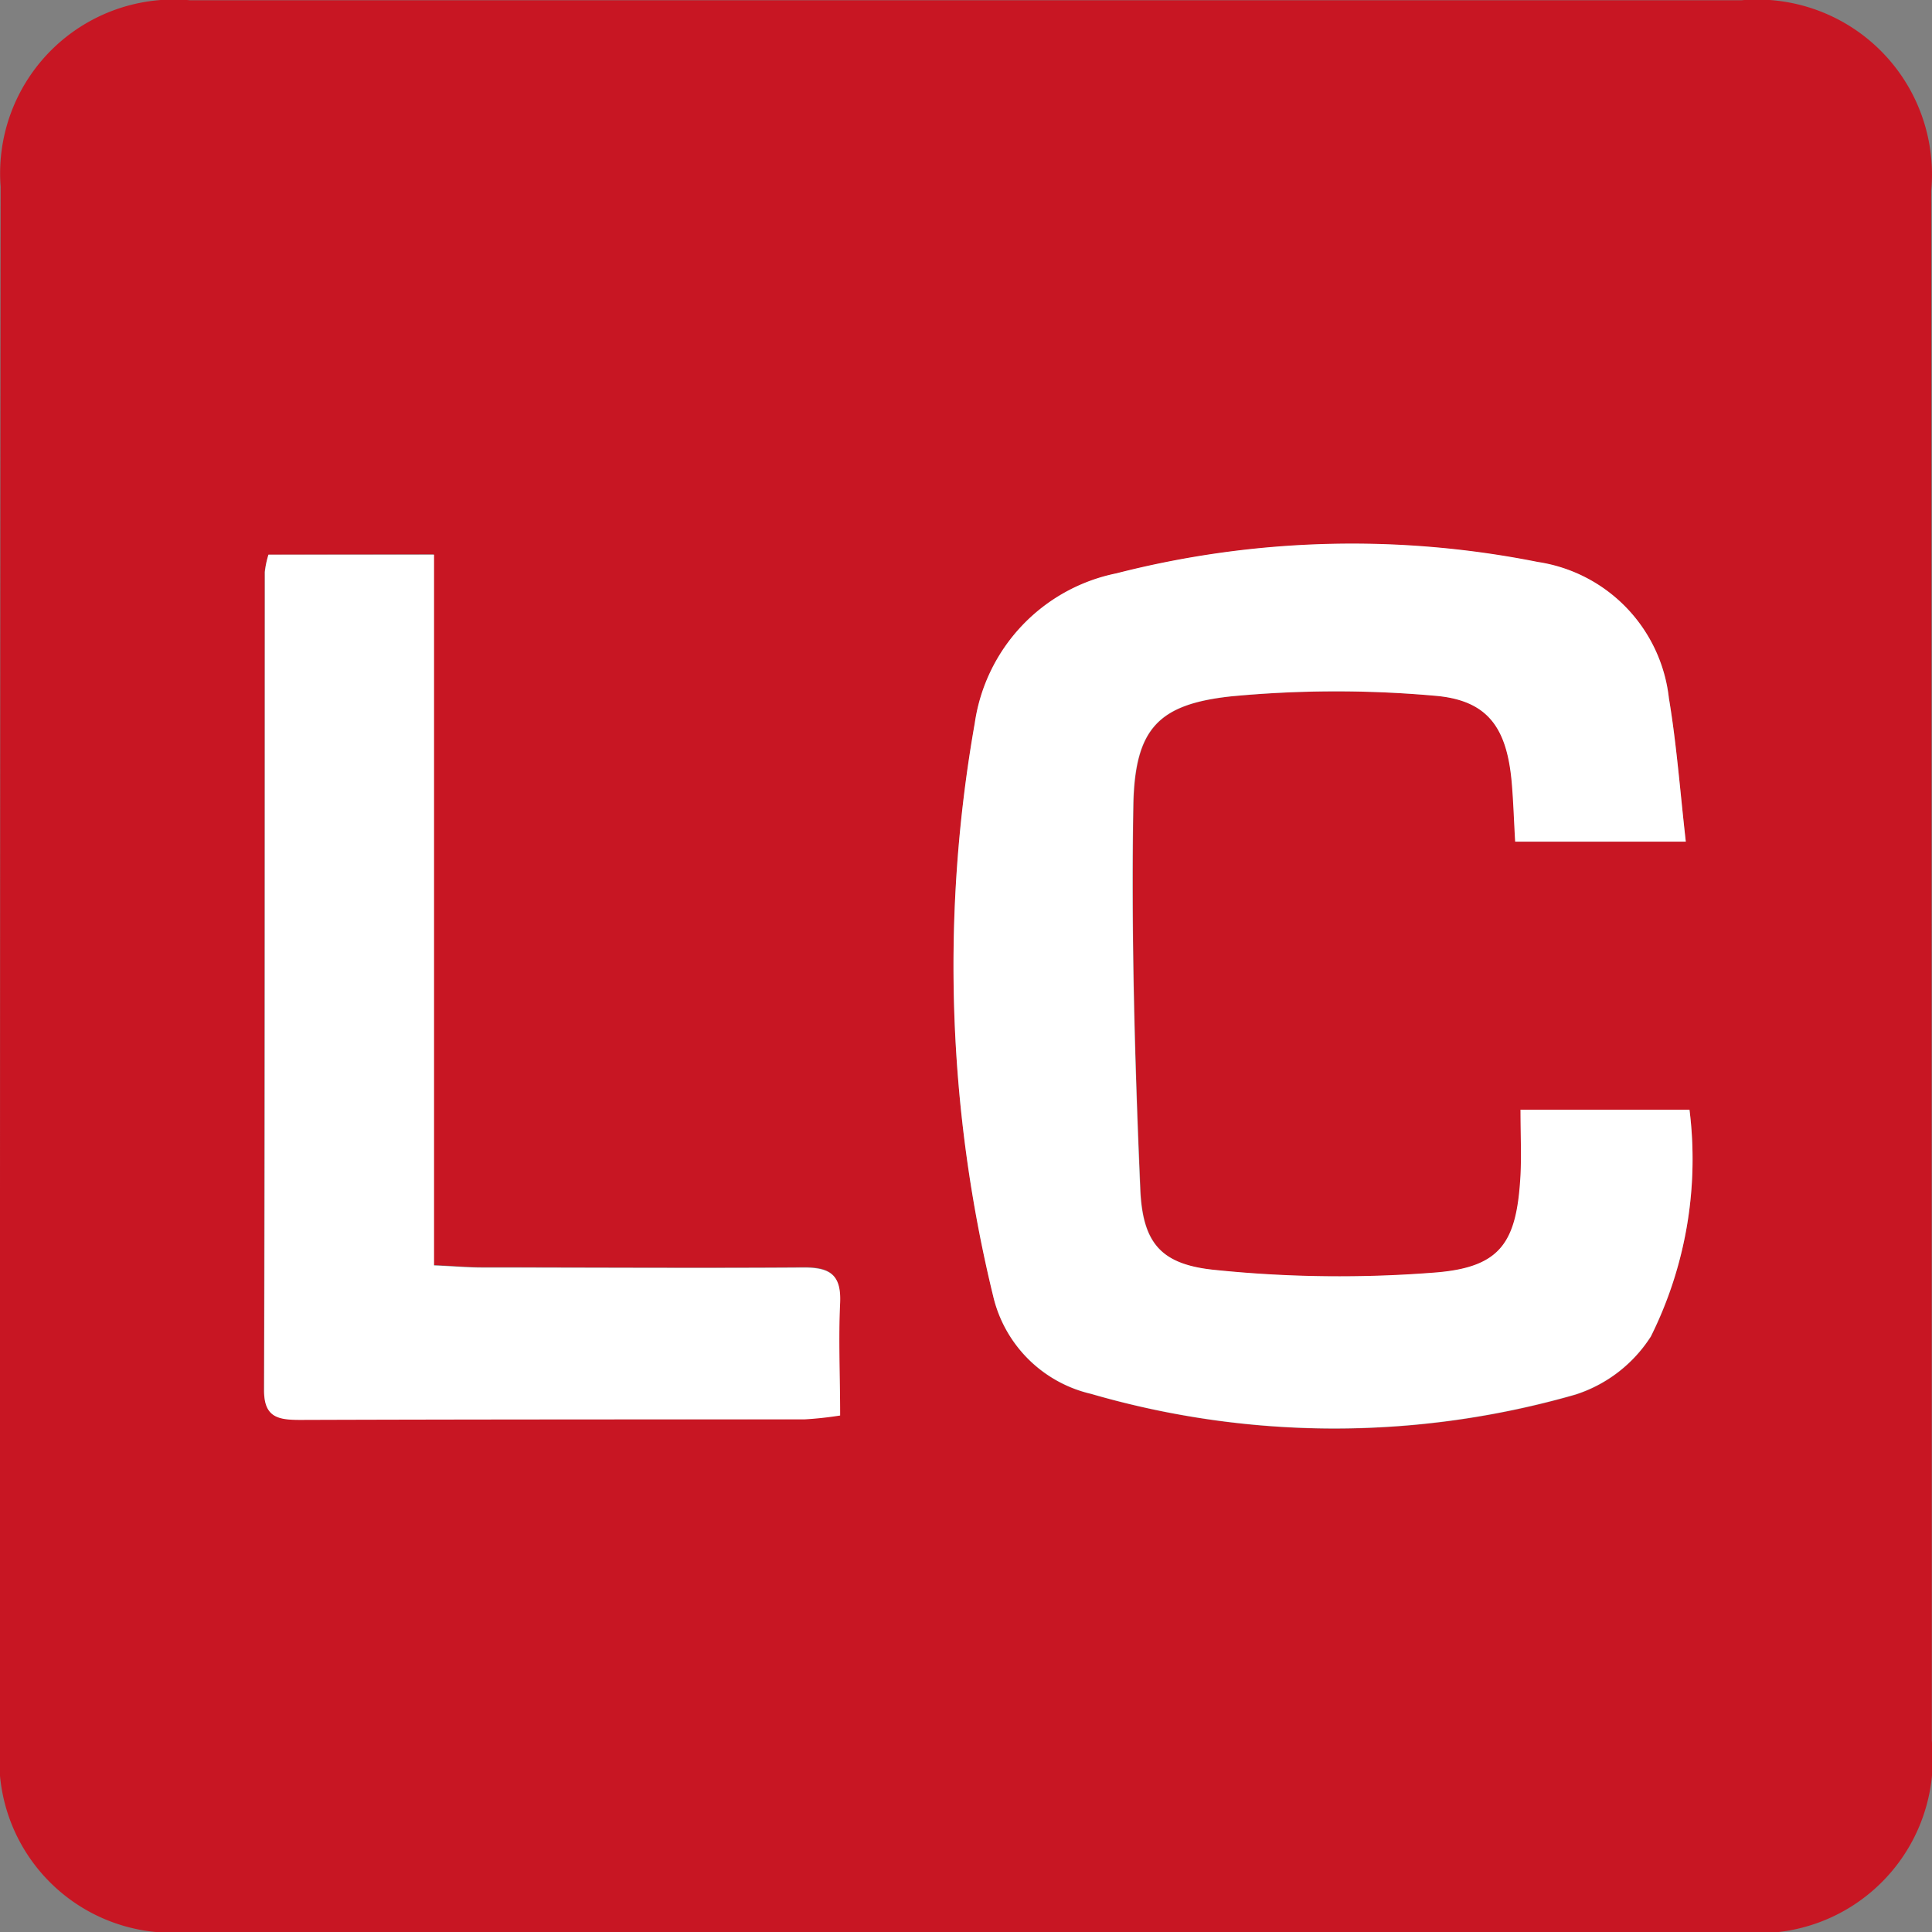 <svg xmlns="http://www.w3.org/2000/svg" xmlns:xlink="http://www.w3.org/1999/xlink" width="21" height="21" viewBox="0 0 21 21"><rect x="0" y="0" width="21" height="21" fill="#808080" stroke="none"/><defs><linearGradient id="a" x1="-19.904" y1="-19.731" x2="-19.904" y2="-20.731" gradientUnits="objectBoundingBox"><stop offset="0" stop-color="#c81623"/><stop offset="0.5" stop-color="#aa1314"/><stop offset="1" stop-color="#901106"/></linearGradient></defs><g transform="translate(-805.029 -139.579)"><path d="M807.947,145.608a1.151,1.151,0,0,0-.042.183q0,4.441-.008,8.886c0,.307.154.331.394.331,1.826-.007,3.652,0,5.479-.007a3.649,3.649,0,0,0,.387-.041c0-.425-.016-.828,0-1.226.014-.3-.107-.385-.393-.382-1.169.013-2.336,0-3.5,0-.159,0-.316-.014-.522-.023v-7.725Zm15.405,3.119c-.063-.557-.1-1.062-.182-1.557a1.684,1.684,0,0,0-1.426-1.48,10.317,10.317,0,0,0-4.581.123,1.945,1.945,0,0,0-1.538,1.629,15.146,15.146,0,0,0,.2,6.226,1.42,1.42,0,0,0,1.063,1.063,9.482,9.482,0,0,0,5.265.009,1.528,1.528,0,0,0,.821-.632,4.335,4.335,0,0,0,.419-2.464H821.56c0,.263.01.489,0,.711-.04.724-.209.995-.908,1.056a13.238,13.238,0,0,1-2.409-.026c-.593-.058-.794-.293-.817-.889-.06-1.385-.1-2.779-.075-4.166.016-.826.266-1.094,1.06-1.181a12.118,12.118,0,0,1,2.2-.009c.591.045.8.343.855.962.017.2.023.409.036.626Zm-7.823,11.852h-8.452a1.878,1.878,0,0,1-2.049-2.03q0-8.468.008-16.94a1.889,1.889,0,0,1,2.061-2.027q8.43,0,16.859,0a1.9,1.9,0,0,1,2.064,2.072q.005,8.425.007,16.847a1.892,1.892,0,0,1-2.092,2.079Z" transform="translate(0 0)" fill-rule="evenodd" fill="url(#a)"/><path d="M830.247,152.666h-1.855c-.013-.217-.019-.422-.036-.626-.051-.619-.264-.917-.854-.961a12.062,12.062,0,0,0-2.2.008c-.794.086-1.044.355-1.061,1.181-.024,1.387.016,2.78.075,4.165.024.6.225.831.817.889a13.252,13.252,0,0,0,2.41.026c.7-.061.867-.333.907-1.057.011-.221,0-.448,0-.711h1.837a4.32,4.32,0,0,1-.42,2.464,1.522,1.522,0,0,1-.821.632,9.483,9.483,0,0,1-5.264-.008,1.425,1.425,0,0,1-1.064-1.063,15.165,15.165,0,0,1-.2-6.226,1.946,1.946,0,0,1,1.539-1.629,10.317,10.317,0,0,1,4.581-.124,1.686,1.686,0,0,1,1.425,1.481C830.146,151.6,830.184,152.108,830.247,152.666Z" transform="translate(-6.894 -3.939)" fill="#fff" fill-rule="evenodd"/><path d="M809.856,149.627h1.8v7.726c.205.008.363.023.521.023,1.167,0,2.336.008,3.5,0,.285,0,.406.08.393.382-.019.4,0,.8,0,1.226a3.85,3.85,0,0,1-.387.042c-1.826,0-3.653,0-5.479.006-.24,0-.4-.024-.395-.33.009-2.963.007-5.926.008-8.886A.991.991,0,0,1,809.856,149.627Z" transform="translate(-1.909 -4.019)" fill="#fff" fill-rule="evenodd"/></g></svg>